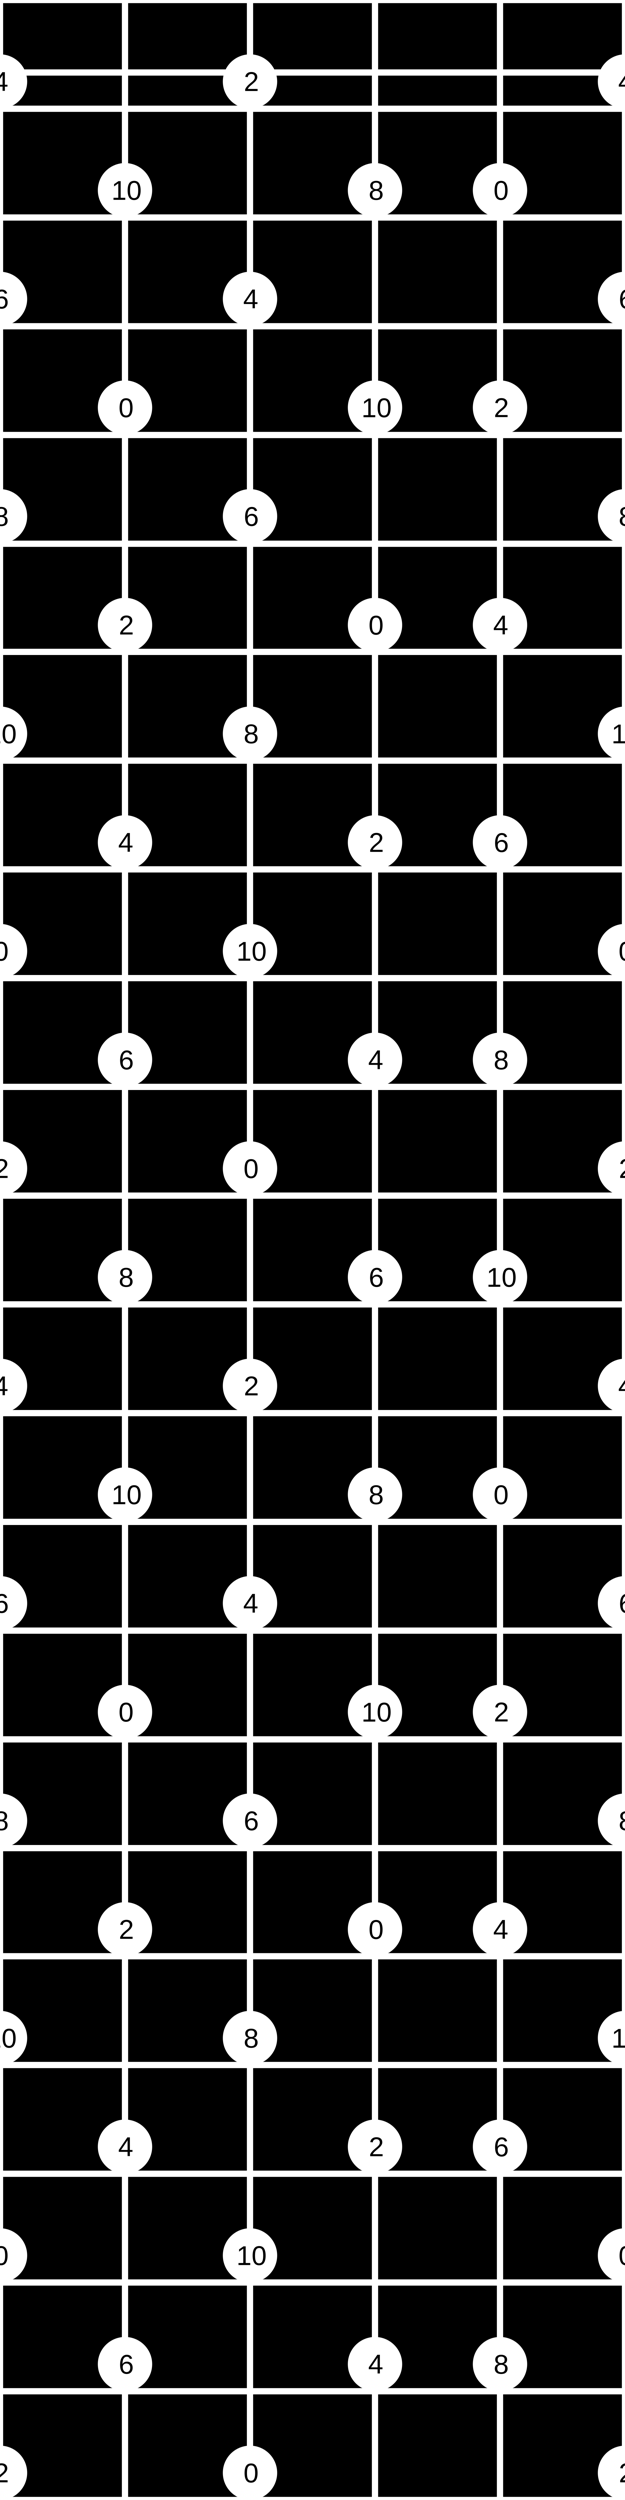 <?xml version="1.0" encoding="UTF-8"?>
<svg xmlns="http://www.w3.org/2000/svg" xmlns:xlink="http://www.w3.org/1999/xlink" width="200pt" height="800pt" viewBox="0 0 200 800" version="1.1">
<defs>
<g>
<symbol overflow="visible" id="glyph0-0">
<path style="stroke:none;" d="M 0.875 -5.984 L 5.656 -5.984 L 5.656 0 L 0.875 0 Z M 1.188 -5.672 L 1.188 -0.328 L 5.328 -0.328 L 5.328 -5.672 Z M 1.188 -5.672 "/>
</symbol>
<symbol overflow="visible" id="glyph0-1">
<path style="stroke:none;" d="M 4.5 -3 C 4.5 -2 4.32 -1.234 3.969 -0.703 C 3.613 -0.18 3.094 0.078 2.406 0.078 C 1.719 0.078 1.203 -0.18 0.859 -0.703 C 0.516 -1.223 0.344 -1.988 0.344 -3 C 0.344 -4.02 0.508 -4.785 0.844 -5.297 C 1.176 -5.816 1.707 -6.078 2.438 -6.078 C 3.145 -6.078 3.664 -5.816 4 -5.297 C 4.332 -4.773 4.5 -4.008 4.5 -3 Z M 3.719 -3 C 3.719 -3.863 3.617 -4.488 3.422 -4.875 C 3.223 -5.258 2.895 -5.453 2.438 -5.453 C 1.969 -5.453 1.629 -5.258 1.422 -4.875 C 1.211 -4.5 1.109 -3.875 1.109 -3 C 1.109 -2.145 1.211 -1.52 1.422 -1.125 C 1.629 -0.738 1.961 -0.547 2.422 -0.547 C 2.867 -0.547 3.195 -0.742 3.406 -1.141 C 3.613 -1.547 3.719 -2.164 3.719 -3 Z M 3.719 -3 "/>
</symbol>
<symbol overflow="visible" id="glyph0-2">
<path style="stroke:none;" d="M 0.438 0 L 0.438 -0.547 C 0.582 -0.867 0.758 -1.156 0.969 -1.406 C 1.176 -1.664 1.395 -1.895 1.625 -2.094 C 1.852 -2.301 2.078 -2.492 2.297 -2.672 C 2.523 -2.848 2.727 -3.023 2.906 -3.203 C 3.094 -3.379 3.238 -3.562 3.344 -3.75 C 3.457 -3.945 3.516 -4.164 3.516 -4.406 C 3.516 -4.738 3.414 -4.992 3.219 -5.172 C 3.031 -5.359 2.77 -5.453 2.438 -5.453 C 2.102 -5.453 1.832 -5.363 1.625 -5.188 C 1.414 -5.008 1.289 -4.758 1.25 -4.438 L 0.469 -4.516 C 0.531 -4.992 0.734 -5.375 1.078 -5.656 C 1.43 -5.938 1.883 -6.078 2.438 -6.078 C 3.031 -6.078 3.488 -5.93 3.812 -5.641 C 4.145 -5.359 4.312 -4.957 4.312 -4.438 C 4.312 -4.207 4.254 -3.977 4.141 -3.75 C 4.035 -3.52 3.879 -3.289 3.672 -3.062 C 3.461 -2.832 3.062 -2.473 2.469 -1.984 C 2.145 -1.723 1.883 -1.484 1.688 -1.266 C 1.5 -1.055 1.363 -0.852 1.281 -0.656 L 4.406 -0.656 L 4.406 0 Z M 0.438 0 "/>
</symbol>
<symbol overflow="visible" id="glyph0-3">
<path style="stroke:none;" d="M 3.75 -1.359 L 3.75 0 L 3.016 0 L 3.016 -1.359 L 0.203 -1.359 L 0.203 -1.953 L 2.938 -5.984 L 3.75 -5.984 L 3.75 -1.953 L 4.578 -1.953 L 4.578 -1.359 Z M 3.016 -5.125 C 3.016 -5.102 2.977 -5.023 2.906 -4.891 C 2.832 -4.766 2.773 -4.676 2.734 -4.625 L 1.203 -2.359 L 0.969 -2.047 L 0.906 -1.953 L 3.016 -1.953 Z M 3.016 -5.125 "/>
</symbol>
<symbol overflow="visible" id="glyph0-4">
<path style="stroke:none;" d="M 4.453 -1.953 C 4.453 -1.328 4.281 -0.832 3.938 -0.469 C 3.594 -0.102 3.125 0.078 2.531 0.078 C 1.852 0.078 1.332 -0.172 0.969 -0.672 C 0.613 -1.172 0.438 -1.898 0.438 -2.859 C 0.438 -3.891 0.625 -4.68 1 -5.234 C 1.375 -5.797 1.898 -6.078 2.578 -6.078 C 3.484 -6.078 4.055 -5.672 4.297 -4.859 L 3.562 -4.719 C 3.406 -5.207 3.078 -5.453 2.578 -5.453 C 2.141 -5.453 1.801 -5.25 1.562 -4.844 C 1.32 -4.438 1.203 -3.848 1.203 -3.078 C 1.336 -3.336 1.531 -3.535 1.781 -3.672 C 2.039 -3.805 2.332 -3.875 2.656 -3.875 C 3.207 -3.875 3.645 -3.695 3.969 -3.344 C 4.289 -3 4.453 -2.535 4.453 -1.953 Z M 3.688 -1.922 C 3.688 -2.359 3.578 -2.691 3.359 -2.922 C 3.148 -3.16 2.852 -3.281 2.469 -3.281 C 2.113 -3.281 1.828 -3.176 1.609 -2.969 C 1.391 -2.758 1.281 -2.473 1.281 -2.109 C 1.281 -1.648 1.395 -1.27 1.625 -0.969 C 1.852 -0.676 2.145 -0.531 2.5 -0.531 C 2.863 -0.531 3.148 -0.656 3.359 -0.906 C 3.578 -1.156 3.688 -1.492 3.688 -1.922 Z M 3.688 -1.922 "/>
</symbol>
<symbol overflow="visible" id="glyph0-5">
<path style="stroke:none;" d="M 4.469 -1.672 C 4.469 -1.117 4.289 -0.688 3.938 -0.375 C 3.582 -0.07 3.078 0.078 2.422 0.078 C 1.785 0.078 1.285 -0.07 0.922 -0.375 C 0.555 -0.676 0.375 -1.102 0.375 -1.656 C 0.375 -2.051 0.484 -2.379 0.703 -2.641 C 0.93 -2.91 1.223 -3.07 1.578 -3.125 L 1.578 -3.156 C 1.242 -3.227 0.984 -3.391 0.797 -3.641 C 0.609 -3.898 0.516 -4.203 0.516 -4.547 C 0.516 -5.004 0.688 -5.375 1.031 -5.656 C 1.375 -5.938 1.832 -6.078 2.406 -6.078 C 3 -6.078 3.461 -5.938 3.797 -5.656 C 4.141 -5.383 4.312 -5.008 4.312 -4.531 C 4.312 -4.188 4.219 -3.883 4.031 -3.625 C 3.844 -3.375 3.582 -3.219 3.25 -3.156 L 3.25 -3.141 C 3.633 -3.078 3.93 -2.914 4.141 -2.656 C 4.359 -2.395 4.469 -2.066 4.469 -1.672 Z M 3.516 -4.484 C 3.516 -5.16 3.145 -5.5 2.406 -5.5 C 2.039 -5.5 1.766 -5.414 1.578 -5.25 C 1.391 -5.082 1.297 -4.828 1.297 -4.484 C 1.297 -4.148 1.391 -3.891 1.578 -3.703 C 1.773 -3.523 2.051 -3.438 2.406 -3.438 C 2.77 -3.438 3.047 -3.52 3.234 -3.688 C 3.422 -3.852 3.516 -4.117 3.516 -4.484 Z M 3.672 -1.75 C 3.672 -2.113 3.555 -2.391 3.328 -2.578 C 3.109 -2.766 2.801 -2.859 2.406 -2.859 C 2.02 -2.859 1.719 -2.754 1.5 -2.547 C 1.281 -2.348 1.172 -2.07 1.172 -1.719 C 1.172 -0.895 1.594 -0.484 2.438 -0.484 C 2.852 -0.484 3.16 -0.582 3.359 -0.781 C 3.566 -0.988 3.672 -1.312 3.672 -1.75 Z M 3.672 -1.75 "/>
</symbol>
<symbol overflow="visible" id="glyph0-6">
<path style="stroke:none;" d="M 0.656 0 L 0.656 -0.656 L 2.188 -0.656 L 2.188 -5.25 L 0.844 -4.297 L 0.844 -5.016 L 2.25 -5.984 L 2.953 -5.984 L 2.953 -0.656 L 4.422 -0.656 L 4.422 0 Z M 0.656 0 "/>
</symbol>
</g>
</defs>
<g id="surface61">
<rect x="0" y="0" width="200" height="800" style="fill:rgb(0%,0%,0%);fill-opacity:1;stroke:none;"/>
<path style="fill:none;stroke-width:0.01;stroke-linecap:butt;stroke-linejoin:miter;stroke:rgb(100%,100%,100%);stroke-opacity:1;stroke-miterlimit:10;" d="M 0 0.116 L 1 0.116 L 1 0.174 L 0 0.174 Z M 0 0 L 1 0 M 0 0.174 L 1 0.174 M 0 0.348 L 1 0.348 M 0 0.522 L 1 0.522 M 0 0.696 L 1 0.696 M 0 0.87 L 1 0.87 M 0 1.043 L 1 1.043 M 0 1.217 L 1 1.217 M 0 1.391 L 1 1.391 M 0 1.565 L 1 1.565 M 0 1.739 L 1 1.739 M 0 1.913 L 1 1.913 M 0 2.087 L 1 2.087 M 0 2.261 L 1 2.261 M 0 2.435 L 1 2.435 M 0 2.609 L 1 2.609 M 0 2.783 L 1 2.783 M 0 2.957 L 1 2.957 M 0 3.13 L 1 3.13 M 0 3.304 L 1 3.304 M 0 3.478 L 1 3.478 M 0 3.652 L 1 3.652 M 0 3.826 L 1 3.826 M 0 4 L 1 4 " transform="matrix(200,0,0,200,0,0)"/>
<path style="fill:none;stroke-width:0.01;stroke-linecap:butt;stroke-linejoin:miter;stroke:rgb(100%,100%,100%);stroke-opacity:1;stroke-miterlimit:10;" d="M 0 0 L 0 4 M 0.2 0 L 0.2 4 M 0.4 0 L 0.4 4 M 0.6 0 L 0.6 4 M 0.8 0 L 0.8 4 M 1 0 L 1 4 " transform="matrix(200,0,0,200,0,0)"/>
<path style=" stroke:none;fill-rule:nonzero;fill:rgb(100%,100%,100%);fill-opacity:1;" d="M 8.695 304.348 C 8.695 309.148 4.801 313.043 0 313.043 C -4.801 313.043 -8.695 309.148 -8.695 304.348 C -8.695 299.547 -4.801 295.652 0 295.652 C 4.801 295.652 8.695 299.547 8.695 304.348 "/>
<g style="fill:rgb(0%,0%,0%);fill-opacity:1;">
  <use xlink:href="#glyph0-1" x="-2.078" y="307.426"/>
</g>
<path style=" stroke:none;fill-rule:nonzero;fill:rgb(100%,100%,100%);fill-opacity:1;" d="M 2.758 307.426 L 8.695 721.738 C 8.695 726.543 4.801 730.434 0 730.434 C -4.801 730.434 -8.695 726.543 -8.695 721.738 C -8.695 716.938 -4.801 713.043 0 713.043 C 4.801 713.043 8.695 716.938 8.695 721.738 "/>
<g style="fill:rgb(0%,0%,0%);fill-opacity:1;">
  <use xlink:href="#glyph0-1" x="-2.078" y="724.816"/>
</g>
<path style=" stroke:none;fill-rule:nonzero;fill:rgb(100%,100%,100%);fill-opacity:1;" d="M 2.758 724.816 L 48.695 130.434 C 48.695 135.238 44.801 139.129 40 139.129 C 35.199 139.129 31.305 135.238 31.305 130.434 C 31.305 125.633 35.199 121.738 40 121.738 C 44.801 121.738 48.695 125.633 48.695 130.434 "/>
<g style="fill:rgb(0%,0%,0%);fill-opacity:1;">
  <use xlink:href="#glyph0-1" x="37.922" y="133.512"/>
</g>
<path style=" stroke:none;fill-rule:nonzero;fill:rgb(100%,100%,100%);fill-opacity:1;" d="M 42.758 133.512 L 48.695 547.824 C 48.695 552.629 44.801 556.523 40 556.523 C 35.199 556.523 31.305 552.629 31.305 547.824 C 31.305 543.023 35.199 539.129 40 539.129 C 44.801 539.129 48.695 543.023 48.695 547.824 "/>
<g style="fill:rgb(0%,0%,0%);fill-opacity:1;">
  <use xlink:href="#glyph0-1" x="37.922" y="550.906"/>
</g>
<path style=" stroke:none;fill-rule:nonzero;fill:rgb(100%,100%,100%);fill-opacity:1;" d="M 42.758 550.906 L 88.695 373.914 C 88.695 378.715 84.801 382.609 80 382.609 C 75.199 382.609 71.305 378.715 71.305 373.914 C 71.305 369.109 75.199 365.219 80 365.219 C 84.801 365.219 88.695 369.109 88.695 373.914 "/>
<g style="fill:rgb(0%,0%,0%);fill-opacity:1;">
  <use xlink:href="#glyph0-1" x="77.922" y="376.992"/>
</g>
<path style=" stroke:none;fill-rule:nonzero;fill:rgb(100%,100%,100%);fill-opacity:1;" d="M 82.758 376.992 L 88.695 791.305 C 88.695 796.105 84.801 800 80 800 C 75.199 800 71.305 796.105 71.305 791.305 C 71.305 786.5 75.199 782.609 80 782.609 C 84.801 782.609 88.695 786.5 88.695 791.305 "/>
<g style="fill:rgb(0%,0%,0%);fill-opacity:1;">
  <use xlink:href="#glyph0-1" x="77.922" y="794.383"/>
</g>
<path style=" stroke:none;fill-rule:nonzero;fill:rgb(100%,100%,100%);fill-opacity:1;" d="M 82.758 794.383 L 128.695 200 C 128.695 204.801 124.801 208.695 120 208.695 C 115.199 208.695 111.305 204.801 111.305 200 C 111.305 195.199 115.199 191.305 120 191.305 C 124.801 191.305 128.695 195.199 128.695 200 "/>
<g style="fill:rgb(0%,0%,0%);fill-opacity:1;">
  <use xlink:href="#glyph0-1" x="117.922" y="203.078"/>
</g>
<path style=" stroke:none;fill-rule:nonzero;fill:rgb(100%,100%,100%);fill-opacity:1;" d="M 122.758 203.078 L 128.695 617.391 C 128.695 622.195 124.801 626.086 120 626.086 C 115.199 626.086 111.305 622.195 111.305 617.391 C 111.305 612.59 115.199 608.695 120 608.695 C 124.801 608.695 128.695 612.59 128.695 617.391 "/>
<g style="fill:rgb(0%,0%,0%);fill-opacity:1;">
  <use xlink:href="#glyph0-1" x="117.922" y="620.469"/>
</g>
<path style=" stroke:none;fill-rule:nonzero;fill:rgb(100%,100%,100%);fill-opacity:1;" d="M 122.758 620.469 L 168.695 60.871 C 168.695 65.672 164.801 69.566 160 69.566 C 155.199 69.566 151.305 65.672 151.305 60.871 C 151.305 56.066 155.199 52.176 160 52.176 C 164.801 52.176 168.695 56.066 168.695 60.871 "/>
<g style="fill:rgb(0%,0%,0%);fill-opacity:1;">
  <use xlink:href="#glyph0-1" x="157.922" y="63.949"/>
</g>
<path style=" stroke:none;fill-rule:nonzero;fill:rgb(100%,100%,100%);fill-opacity:1;" d="M 162.758 63.949 L 168.695 478.262 C 168.695 483.062 164.801 486.957 160 486.957 C 155.199 486.957 151.305 483.062 151.305 478.262 C 151.305 473.457 155.199 469.566 160 469.566 C 164.801 469.566 168.695 473.457 168.695 478.262 "/>
<g style="fill:rgb(0%,0%,0%);fill-opacity:1;">
  <use xlink:href="#glyph0-1" x="157.922" y="481.34"/>
</g>
<path style=" stroke:none;fill-rule:nonzero;fill:rgb(100%,100%,100%);fill-opacity:1;" d="M 162.758 481.34 L 208.695 304.348 C 208.695 309.148 204.801 313.043 200 313.043 C 195.199 313.043 191.305 309.148 191.305 304.348 C 191.305 299.547 195.199 295.652 200 295.652 C 204.801 295.652 208.695 299.547 208.695 304.348 "/>
<g style="fill:rgb(0%,0%,0%);fill-opacity:1;">
  <use xlink:href="#glyph0-1" x="197.922" y="307.426"/>
</g>
<path style=" stroke:none;fill-rule:nonzero;fill:rgb(100%,100%,100%);fill-opacity:1;" d="M 202.758 307.426 L 208.695 721.738 C 208.695 726.543 204.801 730.434 200 730.434 C 195.199 730.434 191.305 726.543 191.305 721.738 C 191.305 716.938 195.199 713.043 200 713.043 C 204.801 713.043 208.695 716.938 208.695 721.738 "/>
<g style="fill:rgb(0%,0%,0%);fill-opacity:1;">
  <use xlink:href="#glyph0-1" x="197.922" y="724.816"/>
</g>
<path style=" stroke:none;fill-rule:nonzero;fill:rgb(100%,100%,100%);fill-opacity:1;" d="M 202.758 724.816 L 8.695 373.914 C 8.695 378.715 4.801 382.609 0 382.609 C -4.801 382.609 -8.695 378.715 -8.695 373.914 C -8.695 369.109 -4.801 365.219 0 365.219 C 4.801 365.219 8.695 369.109 8.695 373.914 "/>
<g style="fill:rgb(0%,0%,0%);fill-opacity:1;">
  <use xlink:href="#glyph0-2" x="-1.98" y="376.949"/>
</g>
<path style=" stroke:none;fill-rule:nonzero;fill:rgb(100%,100%,100%);fill-opacity:1;" d="M 2.855 376.949 L 8.695 791.305 C 8.695 796.105 4.801 800 0 800 C -4.801 800 -8.695 796.105 -8.695 791.305 C -8.695 786.5 -4.801 782.609 0 782.609 C 4.801 782.609 8.695 786.5 8.695 791.305 "/>
<g style="fill:rgb(0%,0%,0%);fill-opacity:1;">
  <use xlink:href="#glyph0-2" x="-1.98" y="794.34"/>
</g>
<path style=" stroke:none;fill-rule:nonzero;fill:rgb(100%,100%,100%);fill-opacity:1;" d="M 2.855 794.34 L 48.695 200 C 48.695 204.801 44.801 208.695 40 208.695 C 35.199 208.695 31.305 204.801 31.305 200 C 31.305 195.199 35.199 191.305 40 191.305 C 44.801 191.305 48.695 195.199 48.695 200 "/>
<g style="fill:rgb(0%,0%,0%);fill-opacity:1;">
  <use xlink:href="#glyph0-2" x="38.02" y="203.035"/>
</g>
<path style=" stroke:none;fill-rule:nonzero;fill:rgb(100%,100%,100%);fill-opacity:1;" d="M 42.855 203.035 L 48.695 617.391 C 48.695 622.195 44.801 626.086 40 626.086 C 35.199 626.086 31.305 622.195 31.305 617.391 C 31.305 612.59 35.199 608.695 40 608.695 C 44.801 608.695 48.695 612.59 48.695 617.391 "/>
<g style="fill:rgb(0%,0%,0%);fill-opacity:1;">
  <use xlink:href="#glyph0-2" x="38.02" y="620.426"/>
</g>
<path style=" stroke:none;fill-rule:nonzero;fill:rgb(100%,100%,100%);fill-opacity:1;" d="M 42.855 620.426 L 88.695 26.086 C 88.695 30.891 84.801 34.781 80 34.781 C 75.199 34.781 71.305 30.891 71.305 26.086 C 71.305 21.285 75.199 17.391 80 17.391 C 84.801 17.391 88.695 21.285 88.695 26.086 "/>
<g style="fill:rgb(0%,0%,0%);fill-opacity:1;">
  <use xlink:href="#glyph0-2" x="78.02" y="29.121"/>
</g>
<path style=" stroke:none;fill-rule:nonzero;fill:rgb(100%,100%,100%);fill-opacity:1;" d="M 82.855 29.121 L 88.695 443.477 C 88.695 448.281 84.801 452.176 80 452.176 C 75.199 452.176 71.305 448.281 71.305 443.477 C 71.305 438.676 75.199 434.781 80 434.781 C 84.801 434.781 88.695 438.676 88.695 443.477 "/>
<g style="fill:rgb(0%,0%,0%);fill-opacity:1;">
  <use xlink:href="#glyph0-2" x="78.02" y="446.516"/>
</g>
<path style=" stroke:none;fill-rule:nonzero;fill:rgb(100%,100%,100%);fill-opacity:1;" d="M 82.855 446.516 L 128.695 269.566 C 128.695 274.367 124.801 278.262 120 278.262 C 115.199 278.262 111.305 274.367 111.305 269.566 C 111.305 264.762 115.199 260.871 120 260.871 C 124.801 260.871 128.695 264.762 128.695 269.566 "/>
<g style="fill:rgb(0%,0%,0%);fill-opacity:1;">
  <use xlink:href="#glyph0-2" x="118.02" y="272.602"/>
</g>
<path style=" stroke:none;fill-rule:nonzero;fill:rgb(100%,100%,100%);fill-opacity:1;" d="M 122.855 272.602 L 128.695 686.957 C 128.695 691.758 124.801 695.652 120 695.652 C 115.199 695.652 111.305 691.758 111.305 686.957 C 111.305 682.152 115.199 678.262 120 678.262 C 124.801 678.262 128.695 682.152 128.695 686.957 "/>
<g style="fill:rgb(0%,0%,0%);fill-opacity:1;">
  <use xlink:href="#glyph0-2" x="118.02" y="689.992"/>
</g>
<path style=" stroke:none;fill-rule:nonzero;fill:rgb(100%,100%,100%);fill-opacity:1;" d="M 122.855 689.992 L 168.695 130.434 C 168.695 135.238 164.801 139.129 160 139.129 C 155.199 139.129 151.305 135.238 151.305 130.434 C 151.305 125.633 155.199 121.738 160 121.738 C 164.801 121.738 168.695 125.633 168.695 130.434 "/>
<g style="fill:rgb(0%,0%,0%);fill-opacity:1;">
  <use xlink:href="#glyph0-2" x="158.02" y="133.469"/>
</g>
<path style=" stroke:none;fill-rule:nonzero;fill:rgb(100%,100%,100%);fill-opacity:1;" d="M 162.855 133.469 L 168.695 547.824 C 168.695 552.629 164.801 556.523 160 556.523 C 155.199 556.523 151.305 552.629 151.305 547.824 C 151.305 543.023 155.199 539.129 160 539.129 C 164.801 539.129 168.695 543.023 168.695 547.824 "/>
<g style="fill:rgb(0%,0%,0%);fill-opacity:1;">
  <use xlink:href="#glyph0-2" x="158.02" y="550.863"/>
</g>
<path style=" stroke:none;fill-rule:nonzero;fill:rgb(100%,100%,100%);fill-opacity:1;" d="M 162.855 550.863 L 208.695 373.914 C 208.695 378.715 204.801 382.609 200 382.609 C 195.199 382.609 191.305 378.715 191.305 373.914 C 191.305 369.109 195.199 365.219 200 365.219 C 204.801 365.219 208.695 369.109 208.695 373.914 "/>
<g style="fill:rgb(0%,0%,0%);fill-opacity:1;">
  <use xlink:href="#glyph0-2" x="198.02" y="376.949"/>
</g>
<path style=" stroke:none;fill-rule:nonzero;fill:rgb(100%,100%,100%);fill-opacity:1;" d="M 202.855 376.949 L 208.695 791.305 C 208.695 796.105 204.801 800 200 800 C 195.199 800 191.305 796.105 191.305 791.305 C 191.305 786.5 195.199 782.609 200 782.609 C 204.801 782.609 208.695 786.5 208.695 791.305 "/>
<g style="fill:rgb(0%,0%,0%);fill-opacity:1;">
  <use xlink:href="#glyph0-2" x="198.02" y="794.34"/>
</g>
<path style=" stroke:none;fill-rule:nonzero;fill:rgb(100%,100%,100%);fill-opacity:1;" d="M 202.855 794.34 L 8.695 26.086 C 8.695 30.891 4.801 34.781 0 34.781 C -4.801 34.781 -8.695 30.891 -8.695 26.086 C -8.695 21.285 -4.801 17.391 0 17.391 C 4.801 17.391 8.695 21.285 8.695 26.086 "/>
<g style="fill:rgb(0%,0%,0%);fill-opacity:1;">
  <use xlink:href="#glyph0-3" x="-2.191" y="29.078"/>
</g>
<path style=" stroke:none;fill-rule:nonzero;fill:rgb(100%,100%,100%);fill-opacity:1;" d="M 2.645 29.078 L 8.695 443.477 C 8.695 448.281 4.801 452.176 0 452.176 C -4.801 452.176 -8.695 448.281 -8.695 443.477 C -8.695 438.676 -4.801 434.781 0 434.781 C 4.801 434.781 8.695 438.676 8.695 443.477 "/>
<g style="fill:rgb(0%,0%,0%);fill-opacity:1;">
  <use xlink:href="#glyph0-3" x="-2.191" y="446.469"/>
</g>
<path style=" stroke:none;fill-rule:nonzero;fill:rgb(100%,100%,100%);fill-opacity:1;" d="M 2.645 446.469 L 48.695 269.566 C 48.695 274.367 44.801 278.262 40 278.262 C 35.199 278.262 31.305 274.367 31.305 269.566 C 31.305 264.762 35.199 260.871 40 260.871 C 44.801 260.871 48.695 264.762 48.695 269.566 "/>
<g style="fill:rgb(0%,0%,0%);fill-opacity:1;">
  <use xlink:href="#glyph0-3" x="37.809" y="272.555"/>
</g>
<path style=" stroke:none;fill-rule:nonzero;fill:rgb(100%,100%,100%);fill-opacity:1;" d="M 42.645 272.555 L 48.695 686.957 C 48.695 691.758 44.801 695.652 40 695.652 C 35.199 695.652 31.305 691.758 31.305 686.957 C 31.305 682.152 35.199 678.262 40 678.262 C 44.801 678.262 48.695 682.152 48.695 686.957 "/>
<g style="fill:rgb(0%,0%,0%);fill-opacity:1;">
  <use xlink:href="#glyph0-3" x="37.809" y="689.949"/>
</g>
<path style=" stroke:none;fill-rule:nonzero;fill:rgb(100%,100%,100%);fill-opacity:1;" d="M 42.645 689.949 L 88.695 95.652 C 88.695 100.453 84.801 104.348 80 104.348 C 75.199 104.348 71.305 100.453 71.305 95.652 C 71.305 90.852 75.199 86.957 80 86.957 C 84.801 86.957 88.695 90.852 88.695 95.652 "/>
<g style="fill:rgb(0%,0%,0%);fill-opacity:1;">
  <use xlink:href="#glyph0-3" x="77.809" y="98.645"/>
</g>
<path style=" stroke:none;fill-rule:nonzero;fill:rgb(100%,100%,100%);fill-opacity:1;" d="M 82.645 98.645 L 88.695 513.043 C 88.695 517.848 84.801 521.738 80 521.738 C 75.199 521.738 71.305 517.848 71.305 513.043 C 71.305 508.242 75.199 504.348 80 504.348 C 84.801 504.348 88.695 508.242 88.695 513.043 "/>
<g style="fill:rgb(0%,0%,0%);fill-opacity:1;">
  <use xlink:href="#glyph0-3" x="77.809" y="516.035"/>
</g>
<path style=" stroke:none;fill-rule:nonzero;fill:rgb(100%,100%,100%);fill-opacity:1;" d="M 82.645 516.035 L 128.695 339.129 C 128.695 343.934 124.801 347.824 120 347.824 C 115.199 347.824 111.305 343.934 111.305 339.129 C 111.305 334.328 115.199 330.434 120 330.434 C 124.801 330.434 128.695 334.328 128.695 339.129 "/>
<g style="fill:rgb(0%,0%,0%);fill-opacity:1;">
  <use xlink:href="#glyph0-3" x="117.809" y="342.121"/>
</g>
<path style=" stroke:none;fill-rule:nonzero;fill:rgb(100%,100%,100%);fill-opacity:1;" d="M 122.645 342.121 L 128.695 756.523 C 128.695 761.324 124.801 765.219 120 765.219 C 115.199 765.219 111.305 761.324 111.305 756.523 C 111.305 751.719 115.199 747.824 120 747.824 C 124.801 747.824 128.695 751.719 128.695 756.523 "/>
<g style="fill:rgb(0%,0%,0%);fill-opacity:1;">
  <use xlink:href="#glyph0-3" x="117.809" y="759.512"/>
</g>
<path style=" stroke:none;fill-rule:nonzero;fill:rgb(100%,100%,100%);fill-opacity:1;" d="M 122.645 759.512 L 168.695 200 C 168.695 204.801 164.801 208.695 160 208.695 C 155.199 208.695 151.305 204.801 151.305 200 C 151.305 195.199 155.199 191.305 160 191.305 C 164.801 191.305 168.695 195.199 168.695 200 "/>
<g style="fill:rgb(0%,0%,0%);fill-opacity:1;">
  <use xlink:href="#glyph0-3" x="157.809" y="202.992"/>
</g>
<path style=" stroke:none;fill-rule:nonzero;fill:rgb(100%,100%,100%);fill-opacity:1;" d="M 162.645 202.992 L 168.695 617.391 C 168.695 622.195 164.801 626.086 160 626.086 C 155.199 626.086 151.305 622.195 151.305 617.391 C 151.305 612.59 155.199 608.695 160 608.695 C 164.801 608.695 168.695 612.59 168.695 617.391 "/>
<g style="fill:rgb(0%,0%,0%);fill-opacity:1;">
  <use xlink:href="#glyph0-3" x="157.809" y="620.383"/>
</g>
<path style=" stroke:none;fill-rule:nonzero;fill:rgb(100%,100%,100%);fill-opacity:1;" d="M 162.645 620.383 L 208.695 26.086 C 208.695 30.891 204.801 34.781 200 34.781 C 195.199 34.781 191.305 30.891 191.305 26.086 C 191.305 21.285 195.199 17.391 200 17.391 C 204.801 17.391 208.695 21.285 208.695 26.086 "/>
<g style="fill:rgb(0%,0%,0%);fill-opacity:1;">
  <use xlink:href="#glyph0-3" x="197.809" y="29.078"/>
</g>
<path style=" stroke:none;fill-rule:nonzero;fill:rgb(100%,100%,100%);fill-opacity:1;" d="M 202.645 29.078 L 208.695 443.477 C 208.695 448.281 204.801 452.176 200 452.176 C 195.199 452.176 191.305 448.281 191.305 443.477 C 191.305 438.676 195.199 434.781 200 434.781 C 204.801 434.781 208.695 438.676 208.695 443.477 "/>
<g style="fill:rgb(0%,0%,0%);fill-opacity:1;">
  <use xlink:href="#glyph0-3" x="197.809" y="446.469"/>
</g>
<path style=" stroke:none;fill-rule:nonzero;fill:rgb(100%,100%,100%);fill-opacity:1;" d="M 202.645 446.469 L 8.695 95.652 C 8.695 100.453 4.801 104.348 0 104.348 C -4.801 104.348 -8.695 100.453 -8.695 95.652 C -8.695 90.852 -4.801 86.957 0 86.957 C 4.801 86.957 8.695 90.852 8.695 95.652 "/>
<g style="fill:rgb(0%,0%,0%);fill-opacity:1;">
  <use xlink:href="#glyph0-4" x="-2.008" y="98.73"/>
</g>
<path style=" stroke:none;fill-rule:nonzero;fill:rgb(100%,100%,100%);fill-opacity:1;" d="M 2.828 98.73 L 8.695 513.043 C 8.695 517.848 4.801 521.738 0 521.738 C -4.801 521.738 -8.695 517.848 -8.695 513.043 C -8.695 508.242 -4.801 504.348 0 504.348 C 4.801 504.348 8.695 508.242 8.695 513.043 "/>
<g style="fill:rgb(0%,0%,0%);fill-opacity:1;">
  <use xlink:href="#glyph0-4" x="-2.008" y="516.121"/>
</g>
<path style=" stroke:none;fill-rule:nonzero;fill:rgb(100%,100%,100%);fill-opacity:1;" d="M 2.828 516.121 L 48.695 339.129 C 48.695 343.934 44.801 347.824 40 347.824 C 35.199 347.824 31.305 343.934 31.305 339.129 C 31.305 334.328 35.199 330.434 40 330.434 C 44.801 330.434 48.695 334.328 48.695 339.129 "/>
<g style="fill:rgb(0%,0%,0%);fill-opacity:1;">
  <use xlink:href="#glyph0-4" x="37.992" y="342.207"/>
</g>
<path style=" stroke:none;fill-rule:nonzero;fill:rgb(100%,100%,100%);fill-opacity:1;" d="M 42.828 342.207 L 48.695 756.523 C 48.695 761.324 44.801 765.219 40 765.219 C 35.199 765.219 31.305 761.324 31.305 756.523 C 31.305 751.719 35.199 747.824 40 747.824 C 44.801 747.824 48.695 751.719 48.695 756.523 "/>
<g style="fill:rgb(0%,0%,0%);fill-opacity:1;">
  <use xlink:href="#glyph0-4" x="37.992" y="759.602"/>
</g>
<path style=" stroke:none;fill-rule:nonzero;fill:rgb(100%,100%,100%);fill-opacity:1;" d="M 42.828 759.602 L 88.695 165.219 C 88.695 170.02 84.801 173.914 80 173.914 C 75.199 173.914 71.305 170.02 71.305 165.219 C 71.305 160.414 75.199 156.523 80 156.523 C 84.801 156.523 88.695 160.414 88.695 165.219 "/>
<g style="fill:rgb(0%,0%,0%);fill-opacity:1;">
  <use xlink:href="#glyph0-4" x="77.992" y="168.297"/>
</g>
<path style=" stroke:none;fill-rule:nonzero;fill:rgb(100%,100%,100%);fill-opacity:1;" d="M 82.828 168.297 L 88.695 582.609 C 88.695 587.41 84.801 591.305 80 591.305 C 75.199 591.305 71.305 587.41 71.305 582.609 C 71.305 577.805 75.199 573.914 80 573.914 C 84.801 573.914 88.695 577.805 88.695 582.609 "/>
<g style="fill:rgb(0%,0%,0%);fill-opacity:1;">
  <use xlink:href="#glyph0-4" x="77.992" y="585.688"/>
</g>
<path style=" stroke:none;fill-rule:nonzero;fill:rgb(100%,100%,100%);fill-opacity:1;" d="M 82.828 585.688 L 128.695 408.695 C 128.695 413.5 124.801 417.391 120 417.391 C 115.199 417.391 111.305 413.5 111.305 408.695 C 111.305 403.895 115.199 400 120 400 C 124.801 400 128.695 403.895 128.695 408.695 "/>
<g style="fill:rgb(0%,0%,0%);fill-opacity:1;">
  <use xlink:href="#glyph0-4" x="117.992" y="411.773"/>
</g>
<path style=" stroke:none;fill-rule:nonzero;fill:rgb(100%,100%,100%);fill-opacity:1;" d="M 122.828 411.773 L 128.695 826.086 C 128.695 830.891 124.801 834.781 120 834.781 C 115.199 834.781 111.305 830.891 111.305 826.086 C 111.305 821.285 115.199 817.391 120 817.391 C 124.801 817.391 128.695 821.285 128.695 826.086 "/>
<path style=" stroke:none;fill-rule:nonzero;fill:rgb(100%,100%,100%);fill-opacity:1;" d="M 122.828 829.164 L 168.695 269.566 C 168.695 274.367 164.801 278.262 160 278.262 C 155.199 278.262 151.305 274.367 151.305 269.566 C 151.305 264.762 155.199 260.871 160 260.871 C 164.801 260.871 168.695 264.762 168.695 269.566 "/>
<g style="fill:rgb(0%,0%,0%);fill-opacity:1;">
  <use xlink:href="#glyph0-4" x="157.992" y="272.645"/>
</g>
<path style=" stroke:none;fill-rule:nonzero;fill:rgb(100%,100%,100%);fill-opacity:1;" d="M 162.828 272.645 L 168.695 686.957 C 168.695 691.758 164.801 695.652 160 695.652 C 155.199 695.652 151.305 691.758 151.305 686.957 C 151.305 682.152 155.199 678.262 160 678.262 C 164.801 678.262 168.695 682.152 168.695 686.957 "/>
<g style="fill:rgb(0%,0%,0%);fill-opacity:1;">
  <use xlink:href="#glyph0-4" x="157.992" y="690.035"/>
</g>
<path style=" stroke:none;fill-rule:nonzero;fill:rgb(100%,100%,100%);fill-opacity:1;" d="M 162.828 690.035 L 208.695 95.652 C 208.695 100.453 204.801 104.348 200 104.348 C 195.199 104.348 191.305 100.453 191.305 95.652 C 191.305 90.852 195.199 86.957 200 86.957 C 204.801 86.957 208.695 90.852 208.695 95.652 "/>
<g style="fill:rgb(0%,0%,0%);fill-opacity:1;">
  <use xlink:href="#glyph0-4" x="197.992" y="98.73"/>
</g>
<path style=" stroke:none;fill-rule:nonzero;fill:rgb(100%,100%,100%);fill-opacity:1;" d="M 202.828 98.73 L 208.695 513.043 C 208.695 517.848 204.801 521.738 200 521.738 C 195.199 521.738 191.305 517.848 191.305 513.043 C 191.305 508.242 195.199 504.348 200 504.348 C 204.801 504.348 208.695 508.242 208.695 513.043 "/>
<g style="fill:rgb(0%,0%,0%);fill-opacity:1;">
  <use xlink:href="#glyph0-4" x="197.992" y="516.121"/>
</g>
<path style=" stroke:none;fill-rule:nonzero;fill:rgb(100%,100%,100%);fill-opacity:1;" d="M 202.828 516.121 L 8.695 165.219 C 8.695 170.02 4.801 173.914 0 173.914 C -4.801 173.914 -8.695 170.02 -8.695 165.219 C -8.695 160.414 -4.801 156.523 0 156.523 C 4.801 156.523 8.695 160.414 8.695 165.219 "/>
<g style="fill:rgb(0%,0%,0%);fill-opacity:1;">
  <use xlink:href="#glyph0-5" x="-2.039" y="168.297"/>
</g>
<path style=" stroke:none;fill-rule:nonzero;fill:rgb(100%,100%,100%);fill-opacity:1;" d="M 2.797 168.297 L 8.695 582.609 C 8.695 587.41 4.801 591.305 0 591.305 C -4.801 591.305 -8.695 587.41 -8.695 582.609 C -8.695 577.805 -4.801 573.914 0 573.914 C 4.801 573.914 8.695 577.805 8.695 582.609 "/>
<g style="fill:rgb(0%,0%,0%);fill-opacity:1;">
  <use xlink:href="#glyph0-5" x="-2.039" y="585.688"/>
</g>
<path style=" stroke:none;fill-rule:nonzero;fill:rgb(100%,100%,100%);fill-opacity:1;" d="M 2.797 585.688 L 48.695 408.695 C 48.695 413.5 44.801 417.391 40 417.391 C 35.199 417.391 31.305 413.5 31.305 408.695 C 31.305 403.895 35.199 400 40 400 C 44.801 400 48.695 403.895 48.695 408.695 "/>
<g style="fill:rgb(0%,0%,0%);fill-opacity:1;">
  <use xlink:href="#glyph0-5" x="37.961" y="411.773"/>
</g>
<path style=" stroke:none;fill-rule:nonzero;fill:rgb(100%,100%,100%);fill-opacity:1;" d="M 42.797 411.773 L 48.695 826.086 C 48.695 830.891 44.801 834.781 40 834.781 C 35.199 834.781 31.305 830.891 31.305 826.086 C 31.305 821.285 35.199 817.391 40 817.391 C 44.801 817.391 48.695 821.285 48.695 826.086 "/>
<path style=" stroke:none;fill-rule:nonzero;fill:rgb(100%,100%,100%);fill-opacity:1;" d="M 42.797 829.164 L 88.695 234.781 C 88.695 239.586 84.801 243.477 80 243.477 C 75.199 243.477 71.305 239.586 71.305 234.781 C 71.305 229.98 75.199 226.086 80 226.086 C 84.801 226.086 88.695 229.98 88.695 234.781 "/>
<g style="fill:rgb(0%,0%,0%);fill-opacity:1;">
  <use xlink:href="#glyph0-5" x="77.961" y="237.859"/>
</g>
<path style=" stroke:none;fill-rule:nonzero;fill:rgb(100%,100%,100%);fill-opacity:1;" d="M 82.797 237.859 L 88.695 652.176 C 88.695 656.977 84.801 660.871 80 660.871 C 75.199 660.871 71.305 656.977 71.305 652.176 C 71.305 647.371 75.199 643.477 80 643.477 C 84.801 643.477 88.695 647.371 88.695 652.176 "/>
<g style="fill:rgb(0%,0%,0%);fill-opacity:1;">
  <use xlink:href="#glyph0-5" x="77.961" y="655.254"/>
</g>
<path style=" stroke:none;fill-rule:nonzero;fill:rgb(100%,100%,100%);fill-opacity:1;" d="M 82.797 655.254 L 128.695 60.871 C 128.695 65.672 124.801 69.566 120 69.566 C 115.199 69.566 111.305 65.672 111.305 60.871 C 111.305 56.066 115.199 52.176 120 52.176 C 124.801 52.176 128.695 56.066 128.695 60.871 "/>
<g style="fill:rgb(0%,0%,0%);fill-opacity:1;">
  <use xlink:href="#glyph0-5" x="117.961" y="63.949"/>
</g>
<path style=" stroke:none;fill-rule:nonzero;fill:rgb(100%,100%,100%);fill-opacity:1;" d="M 122.797 63.949 L 128.695 478.262 C 128.695 483.062 124.801 486.957 120 486.957 C 115.199 486.957 111.305 483.062 111.305 478.262 C 111.305 473.457 115.199 469.566 120 469.566 C 124.801 469.566 128.695 473.457 128.695 478.262 "/>
<g style="fill:rgb(0%,0%,0%);fill-opacity:1;">
  <use xlink:href="#glyph0-5" x="117.961" y="481.34"/>
</g>
<path style=" stroke:none;fill-rule:nonzero;fill:rgb(100%,100%,100%);fill-opacity:1;" d="M 122.797 481.34 L 168.695 339.129 C 168.695 343.934 164.801 347.824 160 347.824 C 155.199 347.824 151.305 343.934 151.305 339.129 C 151.305 334.328 155.199 330.434 160 330.434 C 164.801 330.434 168.695 334.328 168.695 339.129 "/>
<g style="fill:rgb(0%,0%,0%);fill-opacity:1;">
  <use xlink:href="#glyph0-5" x="157.961" y="342.207"/>
</g>
<path style=" stroke:none;fill-rule:nonzero;fill:rgb(100%,100%,100%);fill-opacity:1;" d="M 162.797 342.207 L 168.695 756.523 C 168.695 761.324 164.801 765.219 160 765.219 C 155.199 765.219 151.305 761.324 151.305 756.523 C 151.305 751.719 155.199 747.824 160 747.824 C 164.801 747.824 168.695 751.719 168.695 756.523 "/>
<g style="fill:rgb(0%,0%,0%);fill-opacity:1;">
  <use xlink:href="#glyph0-5" x="157.961" y="759.602"/>
</g>
<path style=" stroke:none;fill-rule:nonzero;fill:rgb(100%,100%,100%);fill-opacity:1;" d="M 162.797 759.602 L 208.695 165.219 C 208.695 170.02 204.801 173.914 200 173.914 C 195.199 173.914 191.305 170.02 191.305 165.219 C 191.305 160.414 195.199 156.523 200 156.523 C 204.801 156.523 208.695 160.414 208.695 165.219 "/>
<g style="fill:rgb(0%,0%,0%);fill-opacity:1;">
  <use xlink:href="#glyph0-5" x="197.961" y="168.297"/>
</g>
<path style=" stroke:none;fill-rule:nonzero;fill:rgb(100%,100%,100%);fill-opacity:1;" d="M 202.797 168.297 L 208.695 582.609 C 208.695 587.41 204.801 591.305 200 591.305 C 195.199 591.305 191.305 587.41 191.305 582.609 C 191.305 577.805 195.199 573.914 200 573.914 C 204.801 573.914 208.695 577.805 208.695 582.609 "/>
<g style="fill:rgb(0%,0%,0%);fill-opacity:1;">
  <use xlink:href="#glyph0-5" x="197.961" y="585.688"/>
</g>
<path style=" stroke:none;fill-rule:nonzero;fill:rgb(100%,100%,100%);fill-opacity:1;" d="M 202.797 585.688 L 8.695 234.781 C 8.695 239.586 4.801 243.477 0 243.477 C -4.801 243.477 -8.695 239.586 -8.695 234.781 C -8.695 229.98 -4.801 226.086 0 226.086 C 4.801 226.086 8.695 229.98 8.695 234.781 "/>
<g style="fill:rgb(0%,0%,0%);fill-opacity:1;">
  <use xlink:href="#glyph0-6" x="-4.336" y="237.859"/>
  <use xlink:href="#glyph0-1" x="0.5" y="237.859"/>
</g>
<path style=" stroke:none;fill-rule:nonzero;fill:rgb(100%,100%,100%);fill-opacity:1;" d="M 5.336 237.859 L 8.695 652.176 C 8.695 656.977 4.801 660.871 0 660.871 C -4.801 660.871 -8.695 656.977 -8.695 652.176 C -8.695 647.371 -4.801 643.477 0 643.477 C 4.801 643.477 8.695 647.371 8.695 652.176 "/>
<g style="fill:rgb(0%,0%,0%);fill-opacity:1;">
  <use xlink:href="#glyph0-6" x="-4.336" y="655.254"/>
  <use xlink:href="#glyph0-1" x="0.5" y="655.254"/>
</g>
<path style=" stroke:none;fill-rule:nonzero;fill:rgb(100%,100%,100%);fill-opacity:1;" d="M 5.336 655.254 L 48.695 60.871 C 48.695 65.672 44.801 69.566 40 69.566 C 35.199 69.566 31.305 65.672 31.305 60.871 C 31.305 56.066 35.199 52.176 40 52.176 C 44.801 52.176 48.695 56.066 48.695 60.871 "/>
<g style="fill:rgb(0%,0%,0%);fill-opacity:1;">
  <use xlink:href="#glyph0-6" x="35.664" y="63.949"/>
  <use xlink:href="#glyph0-1" x="40.5" y="63.949"/>
</g>
<path style=" stroke:none;fill-rule:nonzero;fill:rgb(100%,100%,100%);fill-opacity:1;" d="M 45.336 63.949 L 48.695 478.262 C 48.695 483.062 44.801 486.957 40 486.957 C 35.199 486.957 31.305 483.062 31.305 478.262 C 31.305 473.457 35.199 469.566 40 469.566 C 44.801 469.566 48.695 473.457 48.695 478.262 "/>
<g style="fill:rgb(0%,0%,0%);fill-opacity:1;">
  <use xlink:href="#glyph0-6" x="35.664" y="481.34"/>
  <use xlink:href="#glyph0-1" x="40.5" y="481.34"/>
</g>
<path style=" stroke:none;fill-rule:nonzero;fill:rgb(100%,100%,100%);fill-opacity:1;" d="M 45.336 481.34 L 88.695 304.348 C 88.695 309.148 84.801 313.043 80 313.043 C 75.199 313.043 71.305 309.148 71.305 304.348 C 71.305 299.547 75.199 295.652 80 295.652 C 84.801 295.652 88.695 299.547 88.695 304.348 "/>
<g style="fill:rgb(0%,0%,0%);fill-opacity:1;">
  <use xlink:href="#glyph0-6" x="75.664" y="307.426"/>
  <use xlink:href="#glyph0-1" x="80.5" y="307.426"/>
</g>
<path style=" stroke:none;fill-rule:nonzero;fill:rgb(100%,100%,100%);fill-opacity:1;" d="M 85.336 307.426 L 88.695 721.738 C 88.695 726.543 84.801 730.434 80 730.434 C 75.199 730.434 71.305 726.543 71.305 721.738 C 71.305 716.938 75.199 713.043 80 713.043 C 84.801 713.043 88.695 716.938 88.695 721.738 "/>
<g style="fill:rgb(0%,0%,0%);fill-opacity:1;">
  <use xlink:href="#glyph0-6" x="75.664" y="724.816"/>
  <use xlink:href="#glyph0-1" x="80.5" y="724.816"/>
</g>
<path style=" stroke:none;fill-rule:nonzero;fill:rgb(100%,100%,100%);fill-opacity:1;" d="M 85.336 724.816 L 128.695 130.434 C 128.695 135.238 124.801 139.129 120 139.129 C 115.199 139.129 111.305 135.238 111.305 130.434 C 111.305 125.633 115.199 121.738 120 121.738 C 124.801 121.738 128.695 125.633 128.695 130.434 "/>
<g style="fill:rgb(0%,0%,0%);fill-opacity:1;">
  <use xlink:href="#glyph0-6" x="115.664" y="133.512"/>
  <use xlink:href="#glyph0-1" x="120.5" y="133.512"/>
</g>
<path style=" stroke:none;fill-rule:nonzero;fill:rgb(100%,100%,100%);fill-opacity:1;" d="M 125.336 133.512 L 128.695 547.824 C 128.695 552.629 124.801 556.523 120 556.523 C 115.199 556.523 111.305 552.629 111.305 547.824 C 111.305 543.023 115.199 539.129 120 539.129 C 124.801 539.129 128.695 543.023 128.695 547.824 "/>
<g style="fill:rgb(0%,0%,0%);fill-opacity:1;">
  <use xlink:href="#glyph0-6" x="115.664" y="550.906"/>
  <use xlink:href="#glyph0-1" x="120.5" y="550.906"/>
</g>
<path style=" stroke:none;fill-rule:nonzero;fill:rgb(100%,100%,100%);fill-opacity:1;" d="M 125.336 550.906 L 168.695 408.695 C 168.695 413.5 164.801 417.391 160 417.391 C 155.199 417.391 151.305 413.5 151.305 408.695 C 151.305 403.895 155.199 400 160 400 C 164.801 400 168.695 403.895 168.695 408.695 "/>
<g style="fill:rgb(0%,0%,0%);fill-opacity:1;">
  <use xlink:href="#glyph0-6" x="155.664" y="411.773"/>
  <use xlink:href="#glyph0-1" x="160.5" y="411.773"/>
</g>
<path style=" stroke:none;fill-rule:nonzero;fill:rgb(100%,100%,100%);fill-opacity:1;" d="M 165.336 411.773 L 168.695 826.086 C 168.695 830.891 164.801 834.781 160 834.781 C 155.199 834.781 151.305 830.891 151.305 826.086 C 151.305 821.285 155.199 817.391 160 817.391 C 164.801 817.391 168.695 821.285 168.695 826.086 "/>
<path style=" stroke:none;fill-rule:nonzero;fill:rgb(100%,100%,100%);fill-opacity:1;" d="M 165.336 829.164 L 208.695 234.781 C 208.695 239.586 204.801 243.477 200 243.477 C 195.199 243.477 191.305 239.586 191.305 234.781 C 191.305 229.98 195.199 226.086 200 226.086 C 204.801 226.086 208.695 229.98 208.695 234.781 "/>
<g style="fill:rgb(0%,0%,0%);fill-opacity:1;">
  <use xlink:href="#glyph0-6" x="195.664" y="237.859"/>
  <use xlink:href="#glyph0-1" x="200.5" y="237.859"/>
</g>
<path style=" stroke:none;fill-rule:nonzero;fill:rgb(100%,100%,100%);fill-opacity:1;" d="M 205.336 237.859 L 208.695 652.176 C 208.695 656.977 204.801 660.871 200 660.871 C 195.199 660.871 191.305 656.977 191.305 652.176 C 191.305 647.371 195.199 643.477 200 643.477 C 204.801 643.477 208.695 647.371 208.695 652.176 "/>
<g style="fill:rgb(0%,0%,0%);fill-opacity:1;">
  <use xlink:href="#glyph0-6" x="195.664" y="655.254"/>
  <use xlink:href="#glyph0-1" x="200.5" y="655.254"/>
</g>
</g>
</svg>
